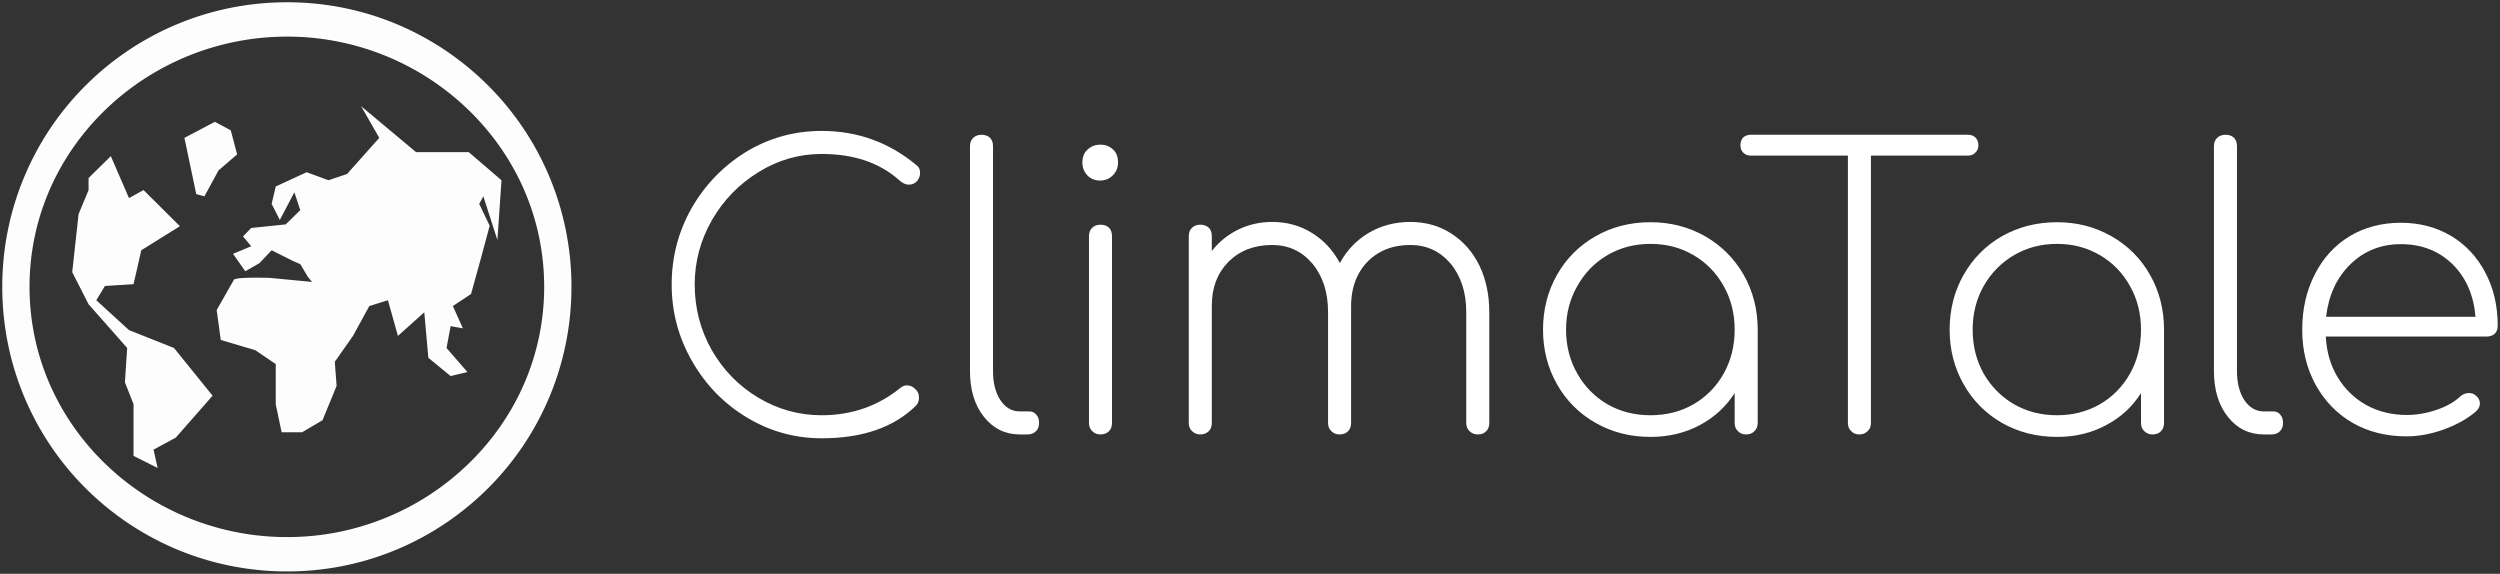 <svg data-v-423bf9ae="" xmlns="http://www.w3.org/2000/svg" viewBox="0 0 488 112" class="iconLeft"><rect x="0" y="0" width="488" height="112" fill="#333333" stroke="none"/><!----><!----><!----><g data-v-423bf9ae="" id="b8b35c80-51f5-4665-981f-664cd87171b3" fill="white" transform="matrix(5.352,0,0,5.352,126.615,18.812)"><path d="M6.31 1.26Q8.27 1.26 9.77 2.51L9.77 2.51Q9.90 2.60 9.90 2.79L9.90 2.79Q9.90 2.95 9.79 3.09Q9.67 3.22 9.48 3.22L9.48 3.22Q9.32 3.22 9.13 3.05L9.13 3.05Q8.06 2.10 6.31 2.10L6.31 2.10Q5.08 2.10 4.01 2.76Q2.94 3.42 2.31 4.51Q1.68 5.61 1.68 6.86L1.68 6.86Q1.68 8.15 2.30 9.25Q2.93 10.35 4.00 10.99Q5.07 11.63 6.31 11.63L6.31 11.63Q7.97 11.63 9.21 10.61L9.21 10.61Q9.31 10.54 9.42 10.54L9.42 10.54Q9.59 10.54 9.72 10.67Q9.86 10.79 9.86 10.98L9.86 10.98Q9.86 11.16 9.76 11.27L9.76 11.27Q8.55 12.47 6.31 12.47L6.31 12.47Q4.84 12.47 3.58 11.71Q2.32 10.95 1.58 9.65Q0.84 8.36 0.84 6.86L0.84 6.86Q0.84 5.36 1.57 4.07Q2.31 2.79 3.56 2.02Q4.82 1.26 6.31 1.26L6.31 1.26ZM11.72 1.82Q11.72 1.62 11.84 1.51Q11.96 1.40 12.14 1.40L12.14 1.40Q12.33 1.40 12.45 1.51Q12.56 1.62 12.56 1.82L12.56 1.82L12.56 10.02Q12.56 10.67 12.83 11.08Q13.10 11.49 13.54 11.49L13.54 11.49L13.89 11.49Q14.04 11.49 14.14 11.61Q14.24 11.72 14.24 11.91L14.24 11.91Q14.24 12.10 14.13 12.21Q14.01 12.33 13.82 12.33L13.82 12.33L13.54 12.33Q12.74 12.33 12.23 11.69Q11.72 11.05 11.72 10.02L11.72 10.02L11.72 1.82ZM16.06 5.10Q16.06 4.90 16.18 4.79Q16.30 4.68 16.48 4.68L16.48 4.68Q16.67 4.68 16.79 4.79Q16.90 4.90 16.90 5.10L16.90 5.10L16.90 11.91Q16.90 12.10 16.79 12.21Q16.67 12.33 16.48 12.33L16.48 12.33Q16.30 12.33 16.18 12.21Q16.06 12.10 16.06 11.91L16.06 11.91L16.06 5.10ZM16.48 1.76Q16.74 1.76 16.93 1.93Q17.12 2.10 17.12 2.41L17.12 2.41Q17.12 2.69 16.93 2.88Q16.74 3.07 16.46 3.07L16.46 3.07Q16.18 3.07 16.00 2.88Q15.82 2.69 15.82 2.41L15.82 2.41Q15.82 2.10 16.02 1.93Q16.21 1.76 16.48 1.76L16.48 1.76ZM27.78 4.58Q28.62 4.58 29.27 5.00Q29.93 5.42 30.30 6.17Q30.66 6.92 30.66 7.87L30.66 7.87L30.66 11.91Q30.66 12.10 30.55 12.21Q30.44 12.33 30.24 12.33L30.24 12.33Q30.06 12.33 29.94 12.21Q29.82 12.10 29.82 11.91L29.82 11.91L29.82 7.87Q29.82 6.79 29.25 6.10Q28.67 5.42 27.78 5.42L27.78 5.42Q26.80 5.42 26.19 6.06Q25.59 6.71 25.62 7.77L25.62 7.77L25.62 7.87L25.62 11.91Q25.62 12.10 25.51 12.21Q25.40 12.33 25.20 12.33L25.20 12.33Q25.02 12.33 24.90 12.21Q24.78 12.10 24.78 11.91L24.78 11.91L24.78 7.87Q24.78 6.79 24.21 6.10Q23.63 5.42 22.74 5.42L22.74 5.42Q21.77 5.42 21.15 6.03Q20.54 6.65 20.54 7.63L20.54 7.63L20.54 11.91Q20.54 12.10 20.43 12.21Q20.31 12.33 20.12 12.33L20.12 12.33Q19.94 12.33 19.82 12.21Q19.70 12.10 19.70 11.91L19.70 11.91L19.70 5.10Q19.70 4.90 19.82 4.79Q19.94 4.68 20.12 4.68L20.12 4.68Q20.31 4.68 20.43 4.79Q20.54 4.90 20.54 5.10L20.54 5.10L20.54 5.64Q20.93 5.14 21.50 4.86Q22.08 4.58 22.74 4.58L22.74 4.58Q23.55 4.58 24.19 4.98Q24.84 5.38 25.21 6.08L25.21 6.08Q25.59 5.38 26.26 4.98Q26.94 4.58 27.78 4.58L27.78 4.58ZM36.54 4.59Q37.63 4.59 38.53 5.10Q39.42 5.61 39.94 6.51Q40.45 7.41 40.45 8.51L40.45 8.51L40.45 11.91Q40.45 12.10 40.33 12.21Q40.22 12.33 40.03 12.33L40.03 12.33Q39.84 12.33 39.73 12.21Q39.61 12.10 39.61 11.91L39.61 11.91L39.61 10.82Q39.14 11.56 38.34 11.99Q37.53 12.42 36.54 12.42L36.54 12.42Q35.43 12.42 34.54 11.91Q33.64 11.40 33.13 10.50Q32.62 9.60 32.62 8.51L32.62 8.51Q32.62 7.41 33.13 6.51Q33.64 5.61 34.54 5.10Q35.43 4.59 36.54 4.59L36.54 4.59ZM36.54 11.63Q37.41 11.63 38.11 11.23Q38.81 10.82 39.21 10.11Q39.61 9.39 39.61 8.51L39.61 8.51Q39.61 7.63 39.21 6.92Q38.81 6.20 38.11 5.79Q37.41 5.38 36.54 5.38L36.54 5.38Q35.67 5.38 34.97 5.79Q34.27 6.20 33.87 6.92Q33.46 7.63 33.46 8.51L33.46 8.51Q33.46 9.39 33.87 10.11Q34.27 10.82 34.97 11.23Q35.67 11.63 36.54 11.63L36.54 11.63ZM48.12 1.40Q48.29 1.40 48.39 1.50Q48.50 1.61 48.50 1.78L48.50 1.78Q48.50 1.95 48.39 2.05Q48.29 2.16 48.12 2.16L48.12 2.16L44.58 2.16L44.58 11.91Q44.58 12.10 44.46 12.21Q44.34 12.33 44.16 12.33L44.16 12.33Q43.97 12.33 43.86 12.21Q43.74 12.10 43.74 11.91L43.74 11.91L43.74 2.16L40.19 2.16Q40.03 2.16 39.92 2.05Q39.82 1.95 39.82 1.78L39.82 1.78Q39.82 1.61 39.92 1.50Q40.03 1.40 40.19 1.40L40.19 1.40L48.12 1.40ZM51.37 4.59Q52.46 4.59 53.35 5.10Q54.25 5.61 54.76 6.51Q55.27 7.41 55.27 8.51L55.27 8.51L55.27 11.91Q55.27 12.10 55.16 12.21Q55.05 12.33 54.85 12.33L54.85 12.33Q54.67 12.33 54.55 12.21Q54.43 12.10 54.43 11.91L54.43 11.91L54.43 10.82Q53.97 11.56 53.16 11.99Q52.36 12.42 51.37 12.42L51.37 12.42Q50.26 12.42 49.36 11.91Q48.47 11.40 47.96 10.50Q47.45 9.60 47.45 8.51L47.45 8.51Q47.45 7.41 47.96 6.51Q48.47 5.61 49.36 5.10Q50.26 4.59 51.37 4.59L51.37 4.59ZM51.37 11.63Q52.23 11.63 52.93 11.23Q53.63 10.82 54.03 10.11Q54.43 9.39 54.43 8.51L54.43 8.51Q54.43 7.63 54.03 6.92Q53.63 6.20 52.93 5.79Q52.23 5.38 51.37 5.38L51.37 5.38Q50.50 5.38 49.80 5.79Q49.10 6.20 48.69 6.92Q48.29 7.63 48.29 8.51L48.29 8.51Q48.29 9.39 48.69 10.11Q49.10 10.82 49.80 11.23Q50.50 11.63 51.37 11.63L51.37 11.63ZM57.09 1.82Q57.09 1.62 57.21 1.51Q57.33 1.40 57.51 1.40L57.51 1.40Q57.71 1.40 57.82 1.51Q57.93 1.62 57.93 1.82L57.93 1.82L57.93 10.02Q57.93 10.67 58.20 11.08Q58.48 11.49 58.91 11.49L58.91 11.49L59.26 11.49Q59.42 11.49 59.51 11.61Q59.61 11.72 59.61 11.91L59.61 11.91Q59.61 12.10 59.50 12.21Q59.39 12.33 59.19 12.33L59.19 12.33L58.91 12.33Q58.11 12.33 57.60 11.69Q57.09 11.05 57.09 10.02L57.09 10.02L57.09 1.82ZM63.91 4.61Q64.93 4.61 65.74 5.09Q66.54 5.57 66.99 6.43Q67.44 7.28 67.44 8.37L67.44 8.37Q67.44 8.55 67.33 8.66Q67.21 8.76 67.03 8.76L67.03 8.76L61.17 8.76Q61.21 9.59 61.60 10.24Q61.99 10.89 62.65 11.26Q63.31 11.62 64.12 11.62L64.12 11.62Q64.67 11.62 65.22 11.43Q65.77 11.24 66.09 10.93L66.09 10.93Q66.23 10.82 66.39 10.82L66.39 10.82Q66.54 10.82 66.64 10.91L66.64 10.91Q66.79 11.03 66.79 11.20L66.79 11.20Q66.79 11.34 66.67 11.47L66.67 11.47Q66.22 11.87 65.50 12.14Q64.78 12.40 64.12 12.40L64.12 12.40Q63.01 12.40 62.15 11.91Q61.29 11.41 60.80 10.52Q60.31 9.63 60.31 8.51L60.31 8.51Q60.31 7.38 60.77 6.49Q61.22 5.60 62.04 5.10Q62.86 4.61 63.91 4.61L63.91 4.61ZM63.91 5.39Q62.82 5.39 62.07 6.12Q61.32 6.85 61.18 8.04L61.18 8.04L66.63 8.04Q66.53 6.85 65.79 6.12Q65.04 5.39 63.91 5.39L63.91 5.39Z"></path></g><!----><g data-v-423bf9ae="" id="0dd45586-8604-4cf4-9f2c-dcbe22956a71" transform="matrix(1.111,0,0,1.111,0.444,0.444)" stroke="none" fill="white"><path opacity=".99" d="M50.04 0C36.381 0 23.931 5.461 14.844 14.42A49.857 49.857 0 000 50c0 14.02 5.758 26.621 14.844 35.58S36.381 100 50.04 100s26.029-5.461 35.116-14.42A49.855 49.855 0 00100 50a49.857 49.857 0 00-14.844-35.58C76.069 5.461 63.699 0 50.04 0zm0 6.035a45.738 45.738 0 0132.163 13.166C90.354 27.238 95.211 38.083 95.211 50s-4.857 22.762-13.008 30.799A45.736 45.736 0 0150.04 93.966c-12.645 0-24.091-5.129-32.243-13.167C9.646 72.762 4.789 61.917 4.789 50s4.857-22.762 13.009-30.799C25.949 11.164 37.395 6.035 50.04 6.035zM63.049 18.26l3.192 5.564-5.667 6.348-3.271 1.097-3.831-1.411-5.427 2.508-.718 3.057 1.437 2.821 2.553-4.859 1.038 3.135-2.555 2.508-6.065.627-1.437 1.489 1.437 1.724-3.192 1.332 2.155 3.057 2.474-1.411 2.155-2.273 3.752 1.881 1.276.549 1.356 2.272.719.862-7.343-.706s-5.848-.212-6.385.314l-3.033 5.33.718 5.25 6.065 1.803 3.592 2.43v7.053l1.037 4.938h3.592l3.592-2.115 2.474-6.035-.319-4.232 3.192-4.545 2.873-5.25 3.272-1.02 1.756 6.27 4.629-4.154.718 7.994 3.911 3.213 2.952-.705-3.671-4.231.719-3.841 2.154.393-1.756-3.918 3.192-2.117 1.756-6.348 1.517-5.643-1.836-3.84.719-1.333 2.474 7.68.718-10.501-5.746-4.937h-9.258l-9.656-8.074zm-25.698 2.743l-5.347 2.822 2.075 9.875 1.437.392 2.474-4.545 3.272-2.821-1.117-4.232-2.794-1.491zm-18.277 6.035l-3.911 3.84v2.116l-1.756 4.231-1.117 10.188 2.873 5.643 6.784 7.68-.399 6.035 1.516 3.84v9.091l4.23 2.116-.718-3.213 3.911-2.116 6.464-7.367-6.784-8.386-7.901-3.135-5.746-5.25 1.516-2.508 5.028-.313 1.357-5.956 6.784-4.232-6.385-6.348-2.554 1.411-3.192-7.367z"></path></g><!----></svg>